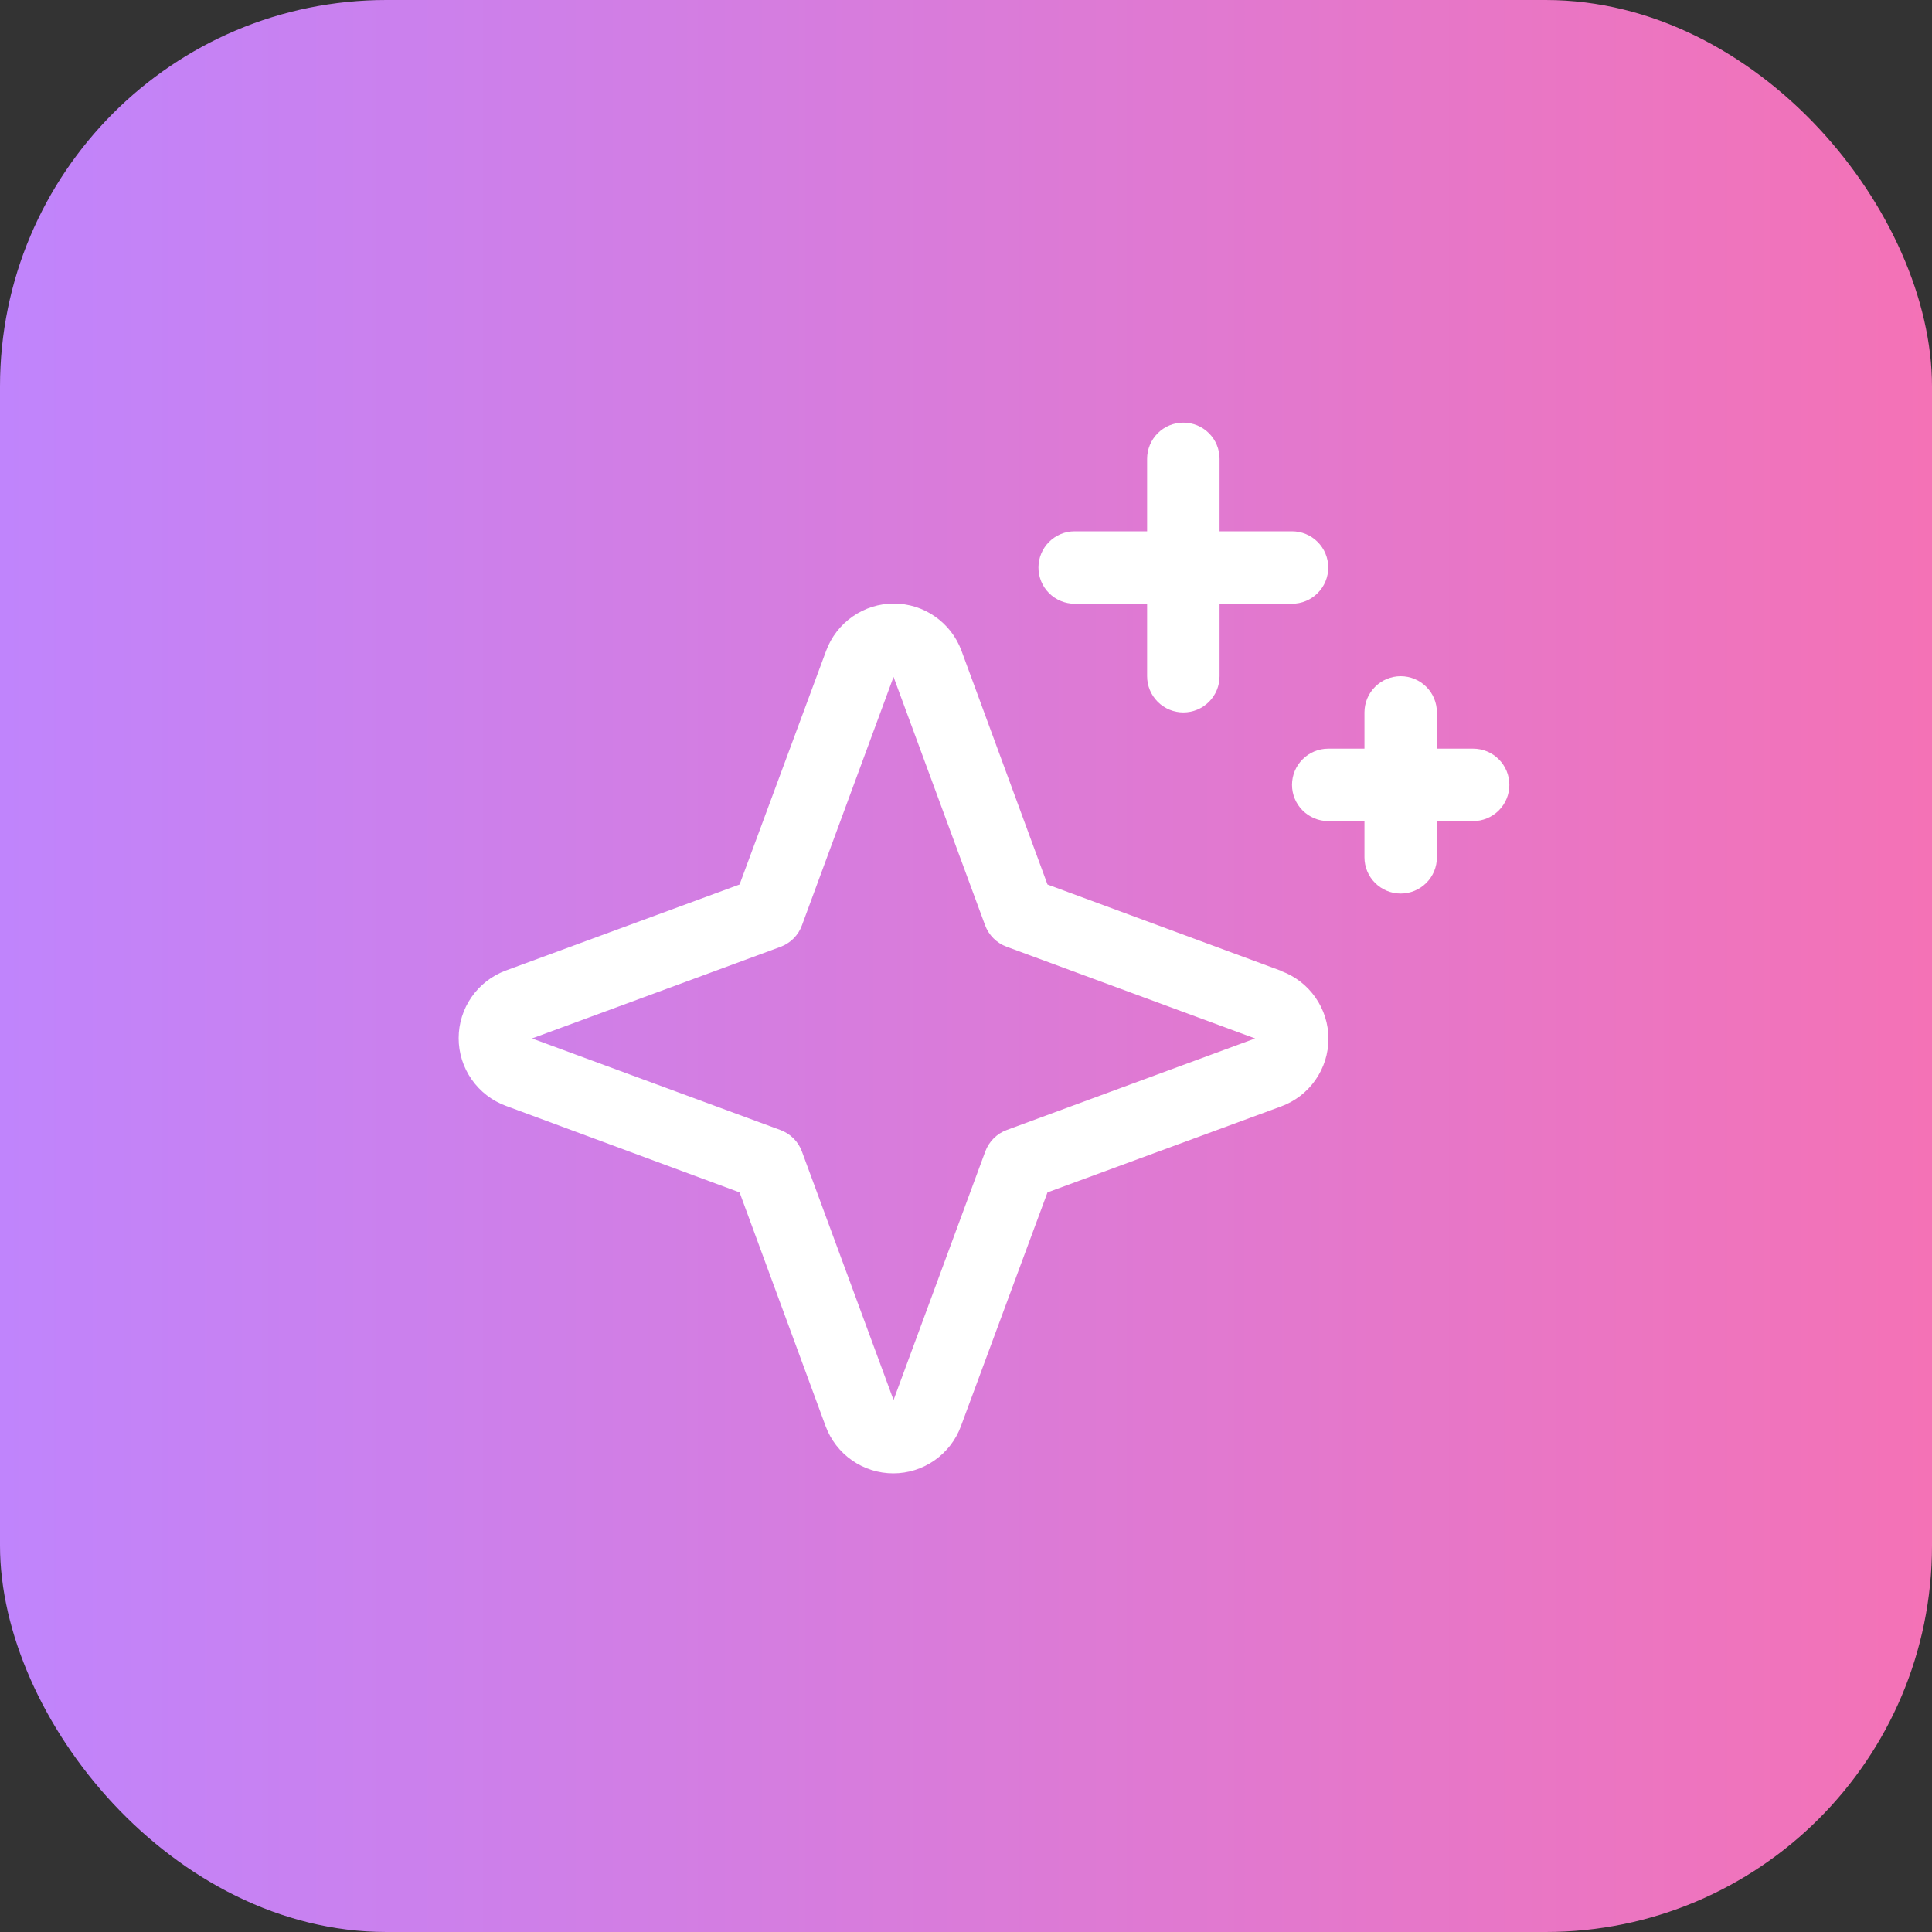 <svg width="50" height="50" viewBox="0 0 50 50" fill="none" xmlns="http://www.w3.org/2000/svg">
<rect x="0" y="0" width="50" height="50" fill="#333333" stroke="none"/>
<rect width="50" height="50" rx="10" fill="url(#paint0_linear_6_5)"/>
<path d="M33.154 25.124L27.109 22.891L24.883 16.841C24.751 16.483 24.512 16.174 24.199 15.956C23.886 15.737 23.514 15.62 23.132 15.62C22.75 15.62 22.378 15.737 22.065 15.956C21.752 16.174 21.513 16.483 21.381 16.841L19.14 22.891L13.091 25.117C12.733 25.249 12.424 25.488 12.206 25.801C11.987 26.114 11.87 26.486 11.87 26.868C11.87 27.25 11.987 27.622 12.206 27.935C12.424 28.248 12.733 28.487 13.091 28.619L19.14 30.859L21.367 36.909C21.499 37.267 21.738 37.576 22.051 37.794C22.364 38.013 22.736 38.13 23.118 38.13C23.5 38.13 23.872 38.013 24.185 37.794C24.498 37.576 24.737 37.267 24.869 36.909L27.109 30.859L33.158 28.633C33.517 28.501 33.826 28.262 34.044 27.949C34.263 27.636 34.38 27.264 34.38 26.882C34.38 26.5 34.263 26.128 34.044 25.815C33.826 25.502 33.517 25.263 33.158 25.131L33.154 25.124ZM26.055 29.244C25.927 29.291 25.812 29.365 25.716 29.461C25.62 29.557 25.546 29.673 25.499 29.8L23.125 36.232L20.755 29.805C20.709 29.676 20.634 29.559 20.537 29.462C20.441 29.366 20.324 29.291 20.195 29.244L13.768 26.875L20.195 24.506C20.324 24.459 20.441 24.384 20.537 24.288C20.634 24.191 20.709 24.074 20.755 23.945L23.125 17.518L25.494 23.945C25.541 24.073 25.615 24.188 25.711 24.284C25.807 24.38 25.923 24.454 26.05 24.501L32.482 26.875L26.055 29.244ZM26.875 14.688C26.875 14.439 26.974 14.2 27.149 14.025C27.325 13.849 27.564 13.75 27.812 13.75H29.687V11.875C29.687 11.626 29.786 11.388 29.962 11.212C30.138 11.036 30.376 10.938 30.625 10.938C30.873 10.938 31.112 11.036 31.288 11.212C31.464 11.388 31.562 11.626 31.562 11.875V13.75H33.437C33.686 13.75 33.925 13.849 34.1 14.025C34.276 14.2 34.375 14.439 34.375 14.688C34.375 14.936 34.276 15.175 34.1 15.35C33.925 15.526 33.686 15.625 33.437 15.625H31.562V17.5C31.562 17.749 31.464 17.987 31.288 18.163C31.112 18.339 30.873 18.438 30.625 18.438C30.376 18.438 30.138 18.339 29.962 18.163C29.786 17.987 29.687 17.749 29.687 17.5V15.625H27.812C27.564 15.625 27.325 15.526 27.149 15.35C26.974 15.175 26.875 14.936 26.875 14.688ZM39.062 20.312C39.062 20.561 38.964 20.8 38.788 20.975C38.612 21.151 38.373 21.25 38.125 21.25H37.187V22.188C37.187 22.436 37.089 22.675 36.913 22.85C36.737 23.026 36.498 23.125 36.25 23.125C36.001 23.125 35.763 23.026 35.587 22.85C35.411 22.675 35.312 22.436 35.312 22.188V21.25H34.375C34.126 21.25 33.888 21.151 33.712 20.975C33.536 20.8 33.437 20.561 33.437 20.312C33.437 20.064 33.536 19.825 33.712 19.65C33.888 19.474 34.126 19.375 34.375 19.375H35.312V18.438C35.312 18.189 35.411 17.95 35.587 17.775C35.763 17.599 36.001 17.5 36.25 17.5C36.498 17.5 36.737 17.599 36.913 17.775C37.089 17.95 37.187 18.189 37.187 18.438V19.375H38.125C38.373 19.375 38.612 19.474 38.788 19.65C38.964 19.825 39.062 20.064 39.062 20.312Z" fill="white"/>
<defs>
<linearGradient id="paint0_linear_6_5" x1="50" y1="25" x2="-2.22446e-06" y2="25" gradientUnits="userSpaceOnUse">
<stop stop-color="#F472B6"/>
<stop offset="1" stop-color="#C084FC"/>
</linearGradient>
</defs>
</svg>
